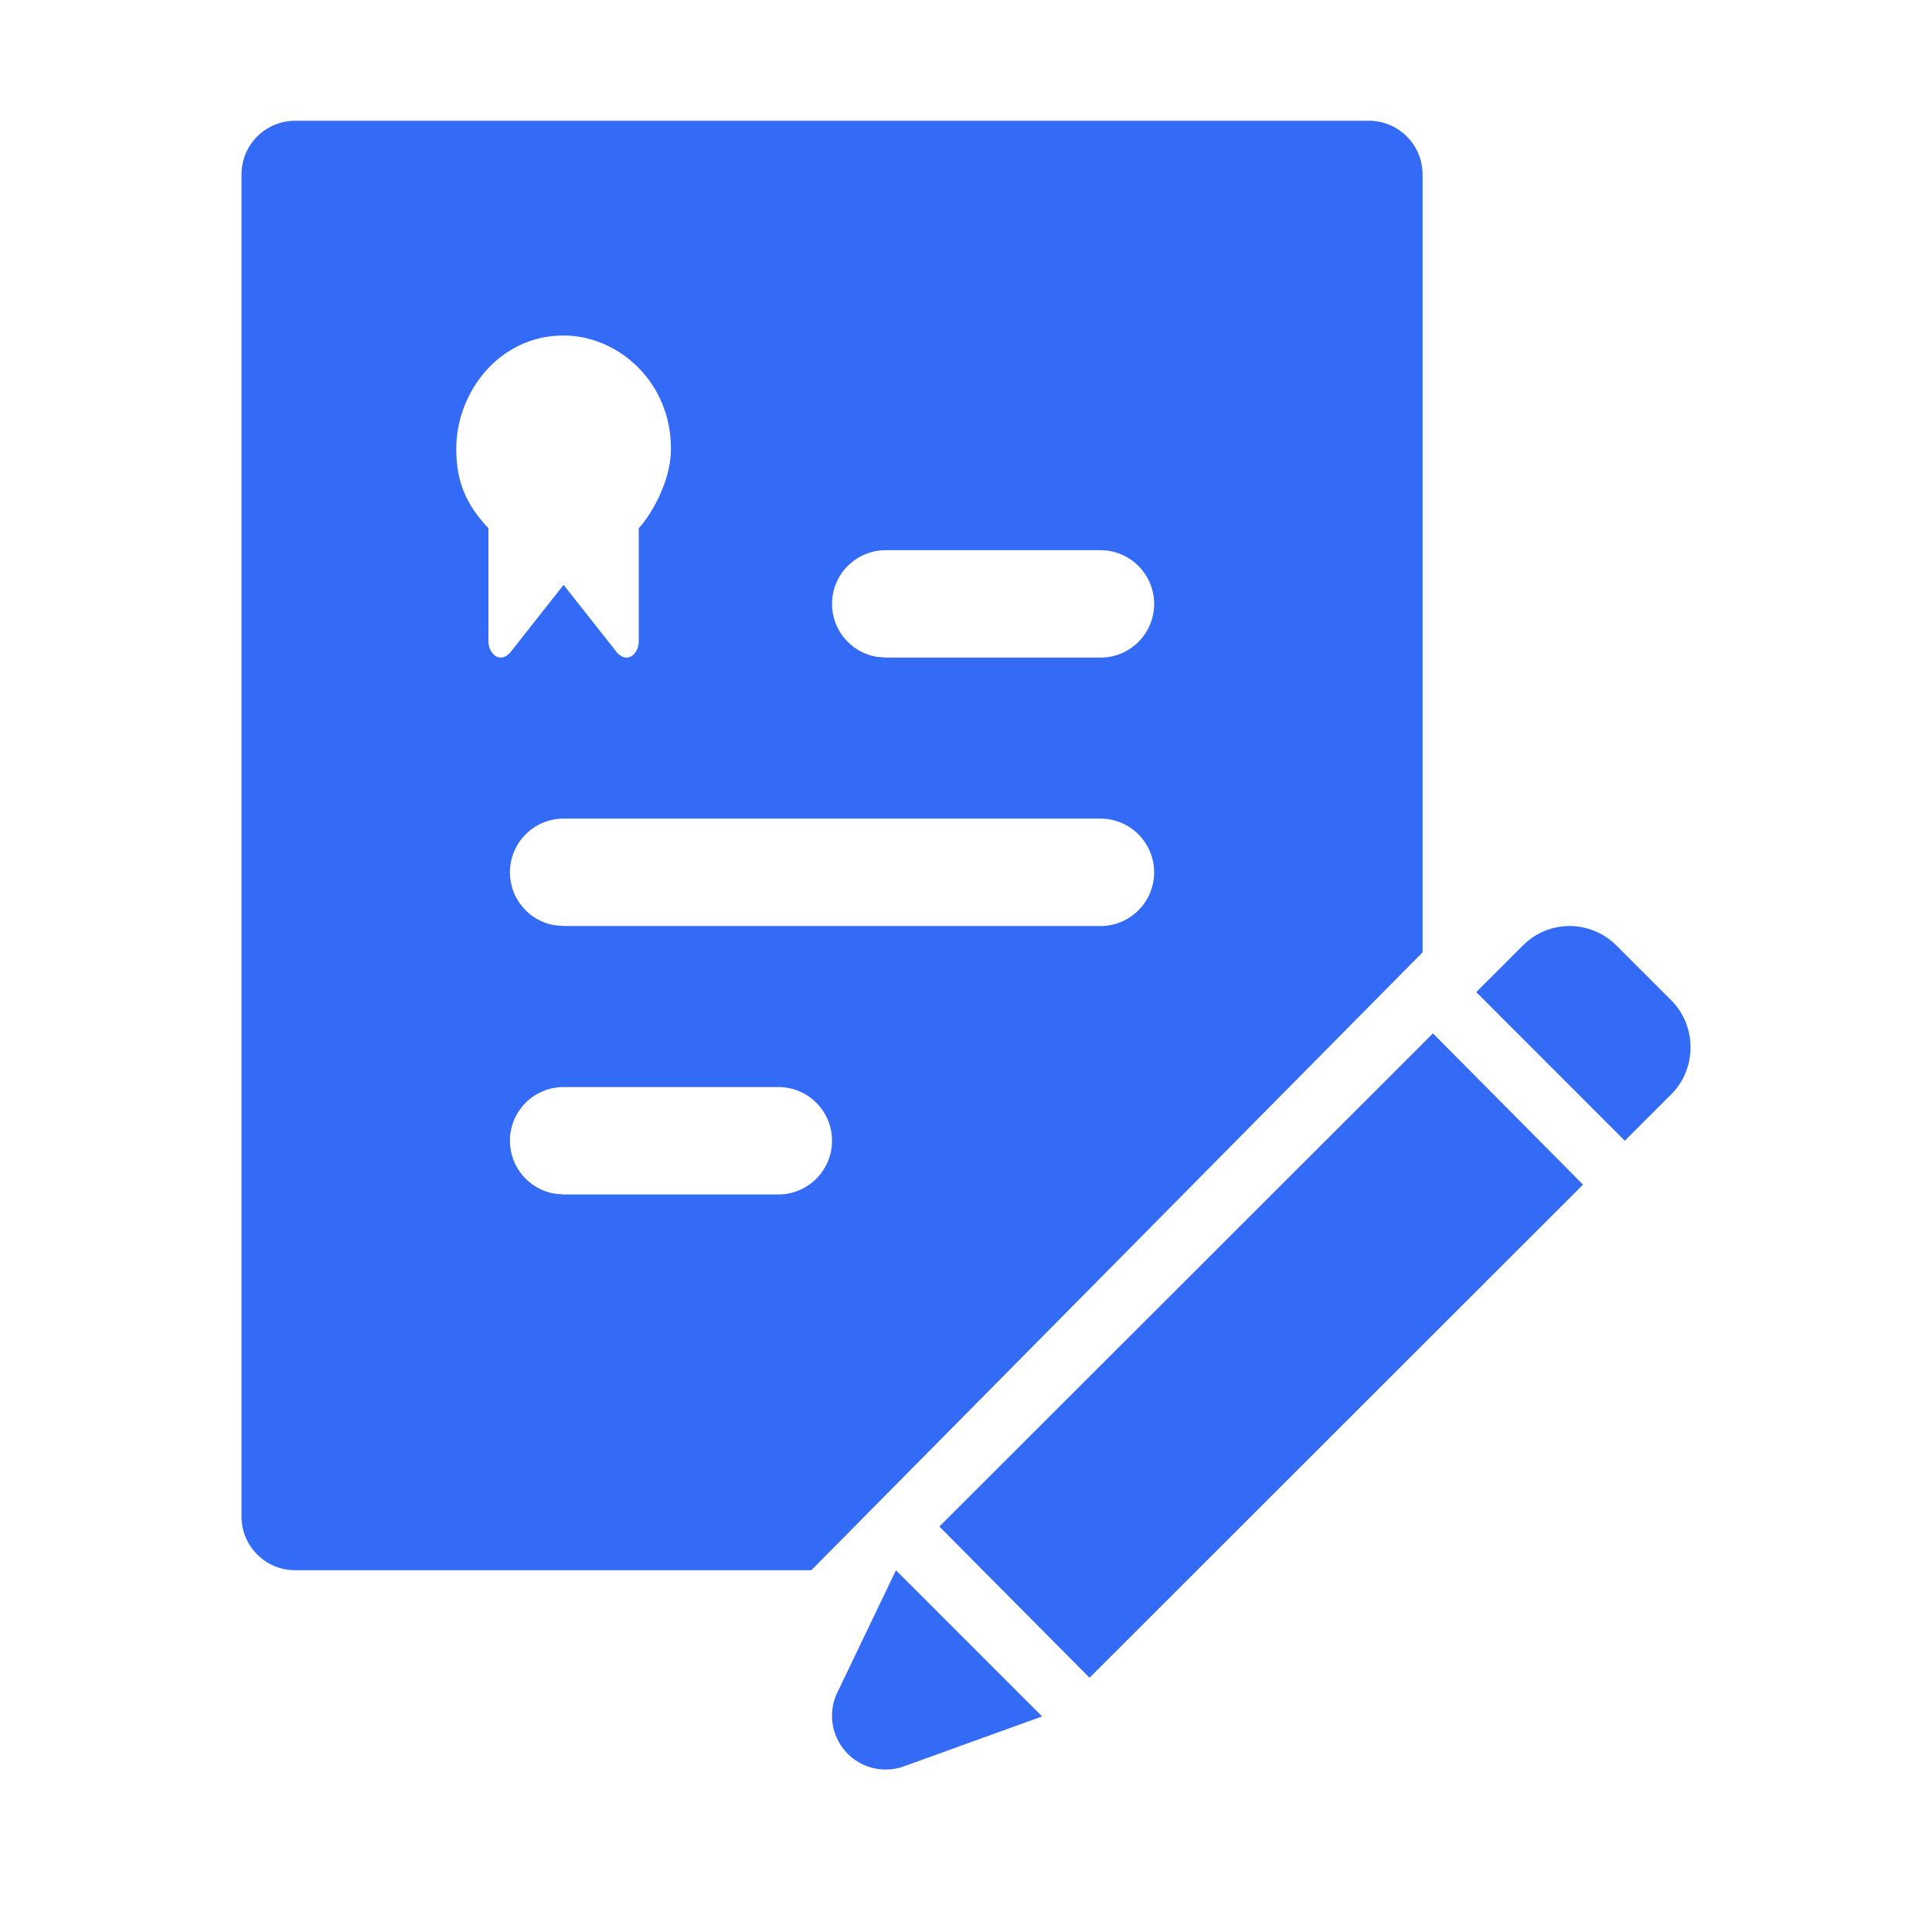 <!--?xml version="1.0" encoding="UTF-8"?-->
<svg width="32px" height="32px" viewBox="0 0 32 32" version="1.1" xmlns="http://www.w3.org/2000/svg" xmlns:xlink="http://www.w3.org/1999/xlink">
    <title>613.合同修订@1x</title>
    <g id="613.合同修订" stroke="none" stroke-width="1" fill="none" fill-rule="evenodd">
        <g id="编组" transform="translate(4, 2)" fill="#000000" fill-rule="nonzero">
            <path d="M10.84,24.008 L13.261,26.429 L10.972,27.256 C10.51,27.423 10.001,27.184 9.834,26.722 C9.753,26.498 9.765,26.25 9.868,26.035 L10.84,24.008 Z M19.734,15.116 L22.22,17.621 L14.046,25.789 L11.559,23.284 L19.734,15.116 Z M18.673,0 C19.164,0 19.562,0.398 19.562,0.889 L19.562,13.774 L9.438,24.008 L0.889,24.008 C0.398,24.008 0,23.61 0,23.119 L0,0.889 C0,0.398 0.398,0 0.889,0 L18.673,0 Z M8.892,16.005 L5.335,16.005 C4.844,16.005 4.446,16.403 4.446,16.894 C4.446,17.331 4.76,17.694 5.175,17.769 L5.335,17.784 L8.892,17.784 C9.383,17.784 9.781,17.385 9.781,16.894 C9.781,16.403 9.383,16.005 8.892,16.005 Z M22.777,13.664 L23.681,14.568 C24.111,14.998 24.101,15.705 23.686,16.12 L22.912,16.894 L20.451,14.432 L21.225,13.659 C21.652,13.232 22.34,13.228 22.777,13.664 Z M14.227,11.559 L5.335,11.559 C4.844,11.559 4.446,11.957 4.446,12.449 C4.446,12.885 4.76,13.248 5.175,13.323 L5.335,13.338 L14.227,13.338 C14.718,13.338 15.116,12.94 15.116,12.449 C15.116,11.957 14.718,11.559 14.227,11.559 Z M14.227,7.113 L10.67,7.113 C10.179,7.113 9.781,7.512 9.781,8.003 C9.781,8.439 10.096,8.802 10.51,8.877 L10.67,8.892 L14.227,8.892 C14.718,8.892 15.116,8.494 15.116,8.003 C15.116,7.512 14.718,7.113 14.227,7.113 Z M5.335,3.557 C4.268,3.557 3.557,4.496 3.557,5.434 C3.557,5.998 3.735,6.373 4.09,6.749 L4.09,8.626 C4.09,8.814 4.268,9.002 4.446,8.814 L5.335,7.687 L6.224,8.814 C6.402,9.002 6.58,8.814 6.58,8.626 L6.58,6.749 C6.758,6.561 7.113,5.998 7.113,5.434 C7.113,4.308 6.224,3.557 5.335,3.557 Z" id="形状" fill="#346bf6"></path>
        </g>
    </g>
</svg>